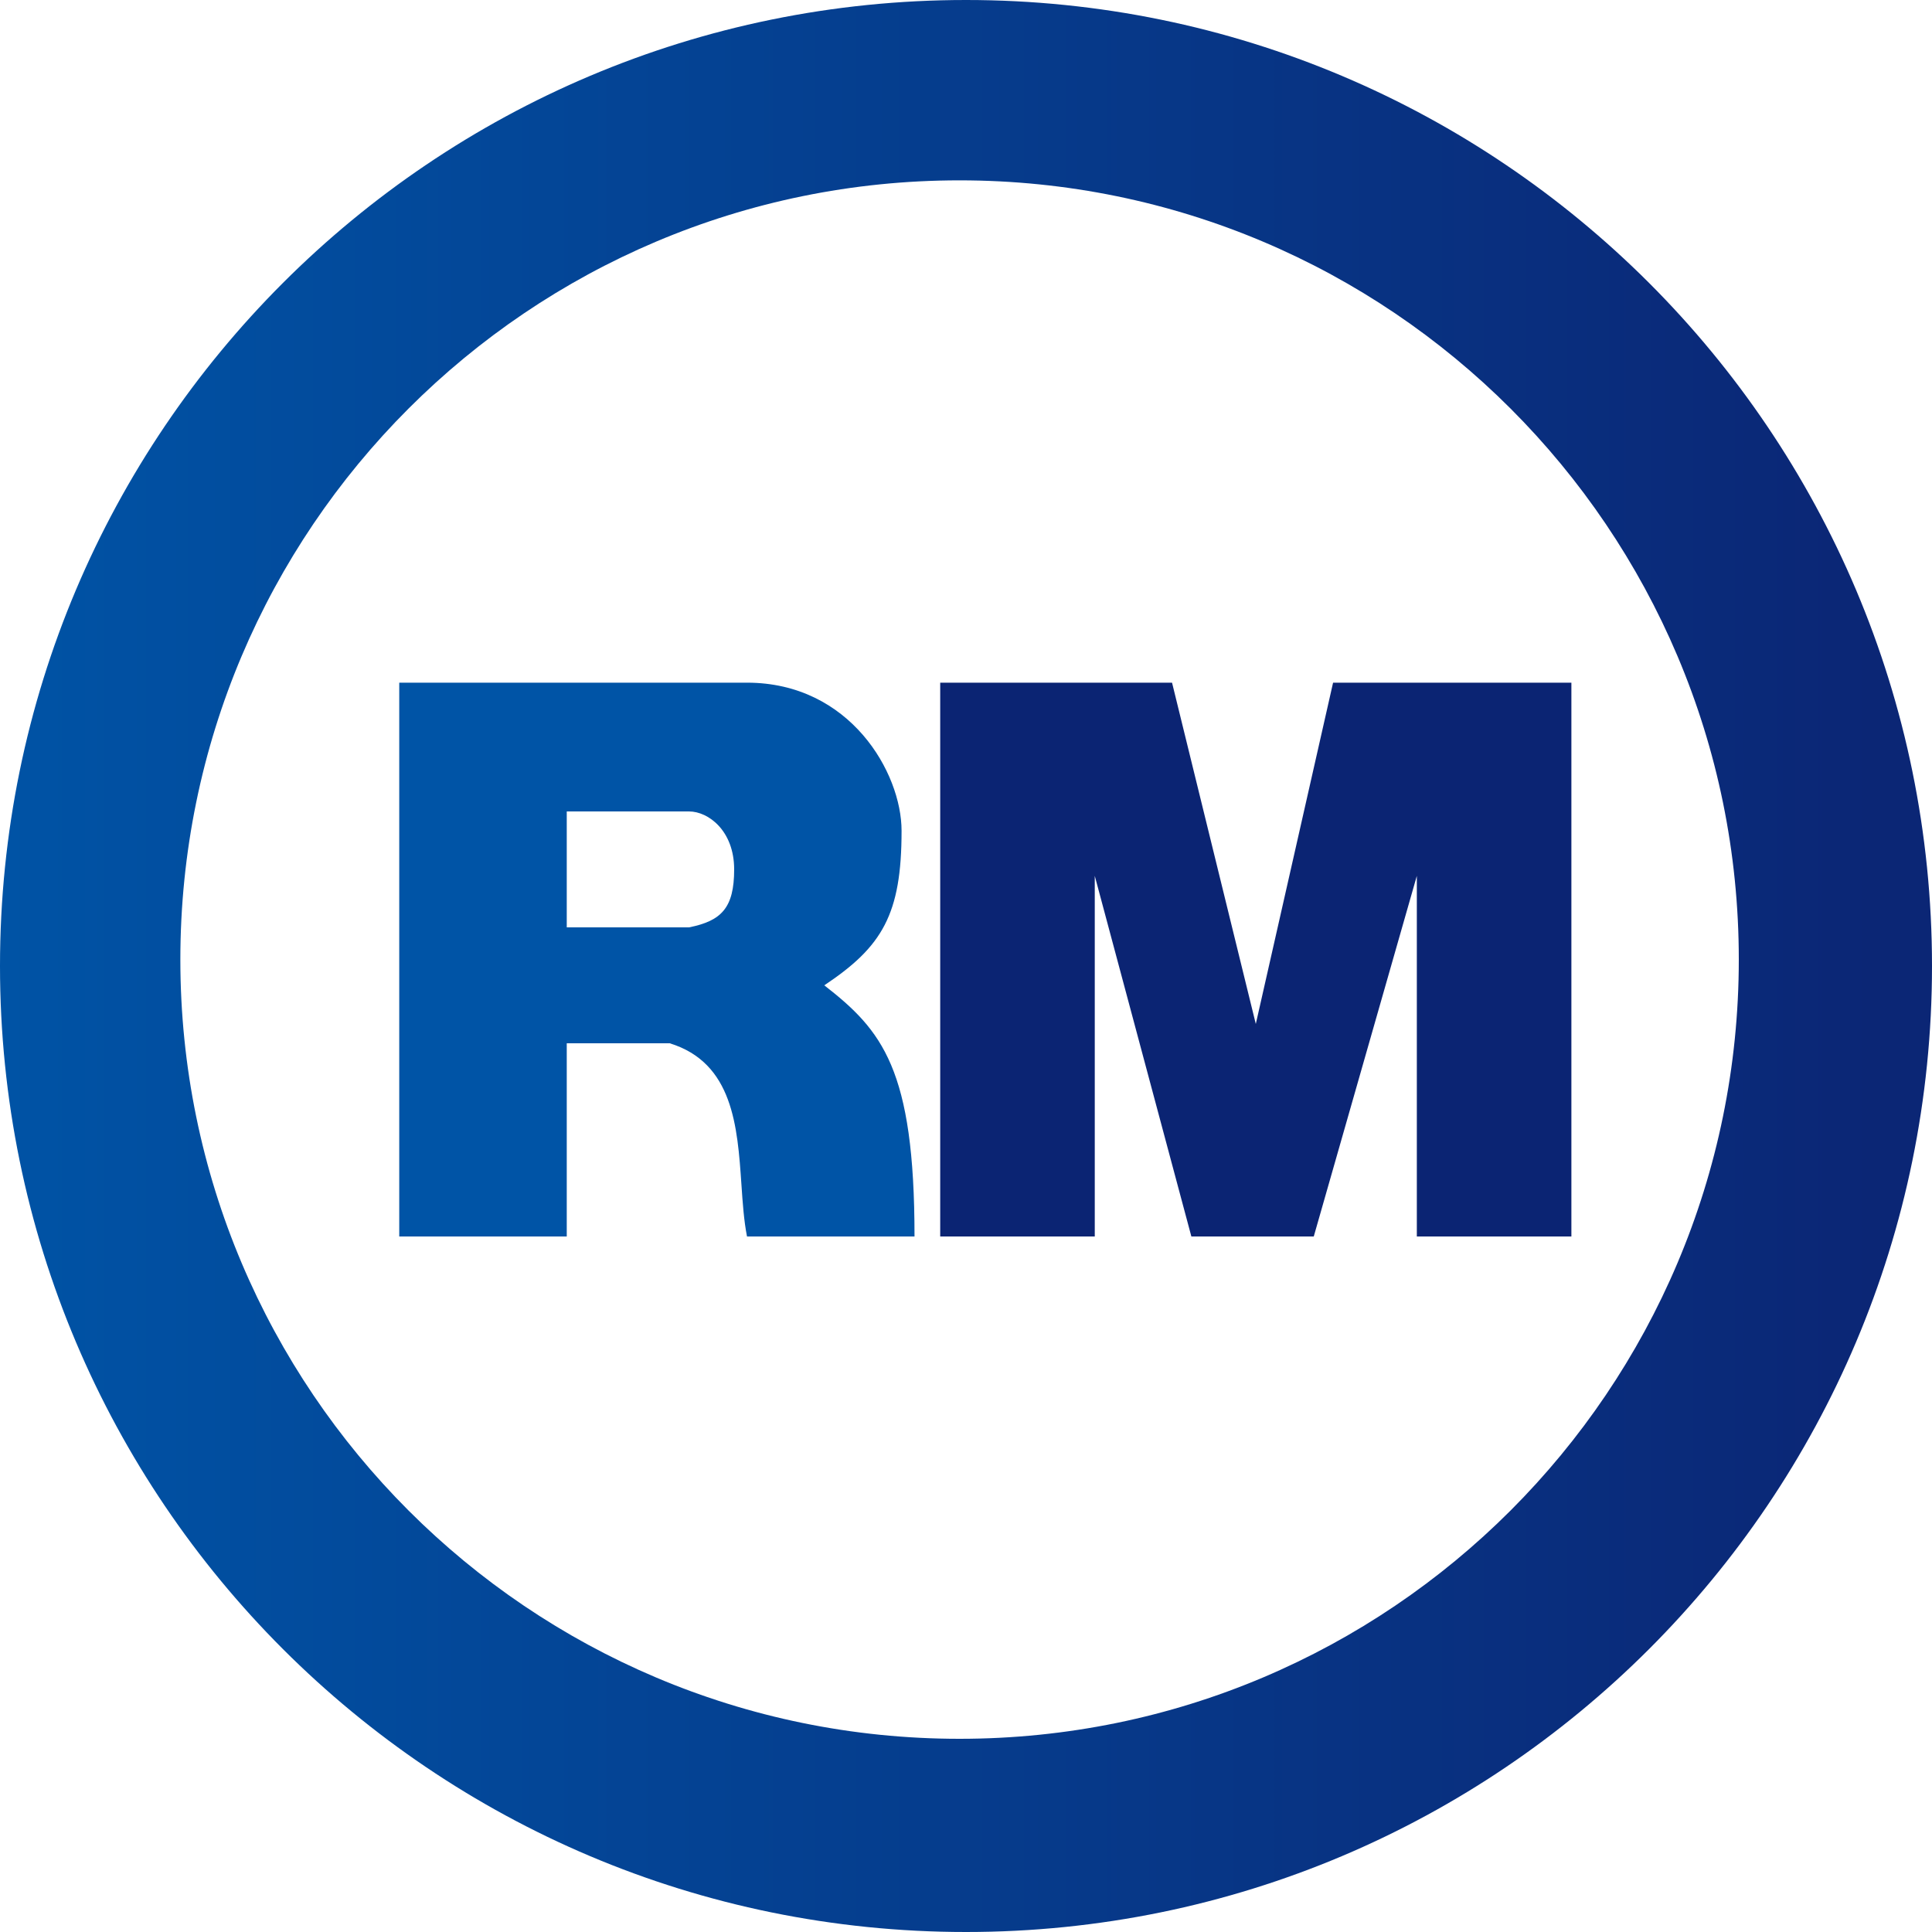 <svg width="20" height="20" viewBox="0 0 20 20" fill="none" xmlns="http://www.w3.org/2000/svg">
<path fill-rule="evenodd" clip-rule="evenodd" d="M4.133 7.067H7.733C8.8 7.067 9.333 8 9.333 8.6C9.333 9.467 9.133 9.8 8.533 10.2C9.133 10.667 9.467 11.067 9.467 12.8H7.733C7.701 12.638 7.688 12.452 7.675 12.259C7.634 11.662 7.589 11.002 6.933 10.8H5.867V12.8H4.133V7.067ZM5.867 8.4V9.6H7.133C7.467 9.533 7.6 9.4 7.6 9C7.6 8.6 7.333 8.4 7.133 8.4H5.867Z" fill="#0054A6"/>
<path d="M12.133 7.067H9.733V12.8H11.333V9.067L12.333 12.8H13.6L14.667 9.067V12.8H16.267V7.067H13.8L13 10.6L12.133 7.067Z" fill="#0B2473"/>
<path fill-rule="evenodd" clip-rule="evenodd" d="M10 20C15.523 20 20 15.523 20 10C20 4.477 15.523 0 10 0C4.477 0 0 4.477 0 10C0 15.523 4.477 20 10 20ZM9.933 18C14.388 18 18 14.388 18 9.933C18 5.478 14.388 1.867 9.933 1.867C5.478 1.867 1.867 5.478 1.867 9.933C1.867 14.388 5.478 18 9.933 18Z" fill="url(#paint0_linear)"/>
<defs>
<linearGradient id="paint0_linear" x1="19.467" y1="10" x2="-4.8439e-08" y2="10" gradientUnits="userSpaceOnUse">
<stop stop-color="#0B2675"/>
<stop offset="1" stop-color="#0053A5"/>
</linearGradient>
</defs>
</svg>

